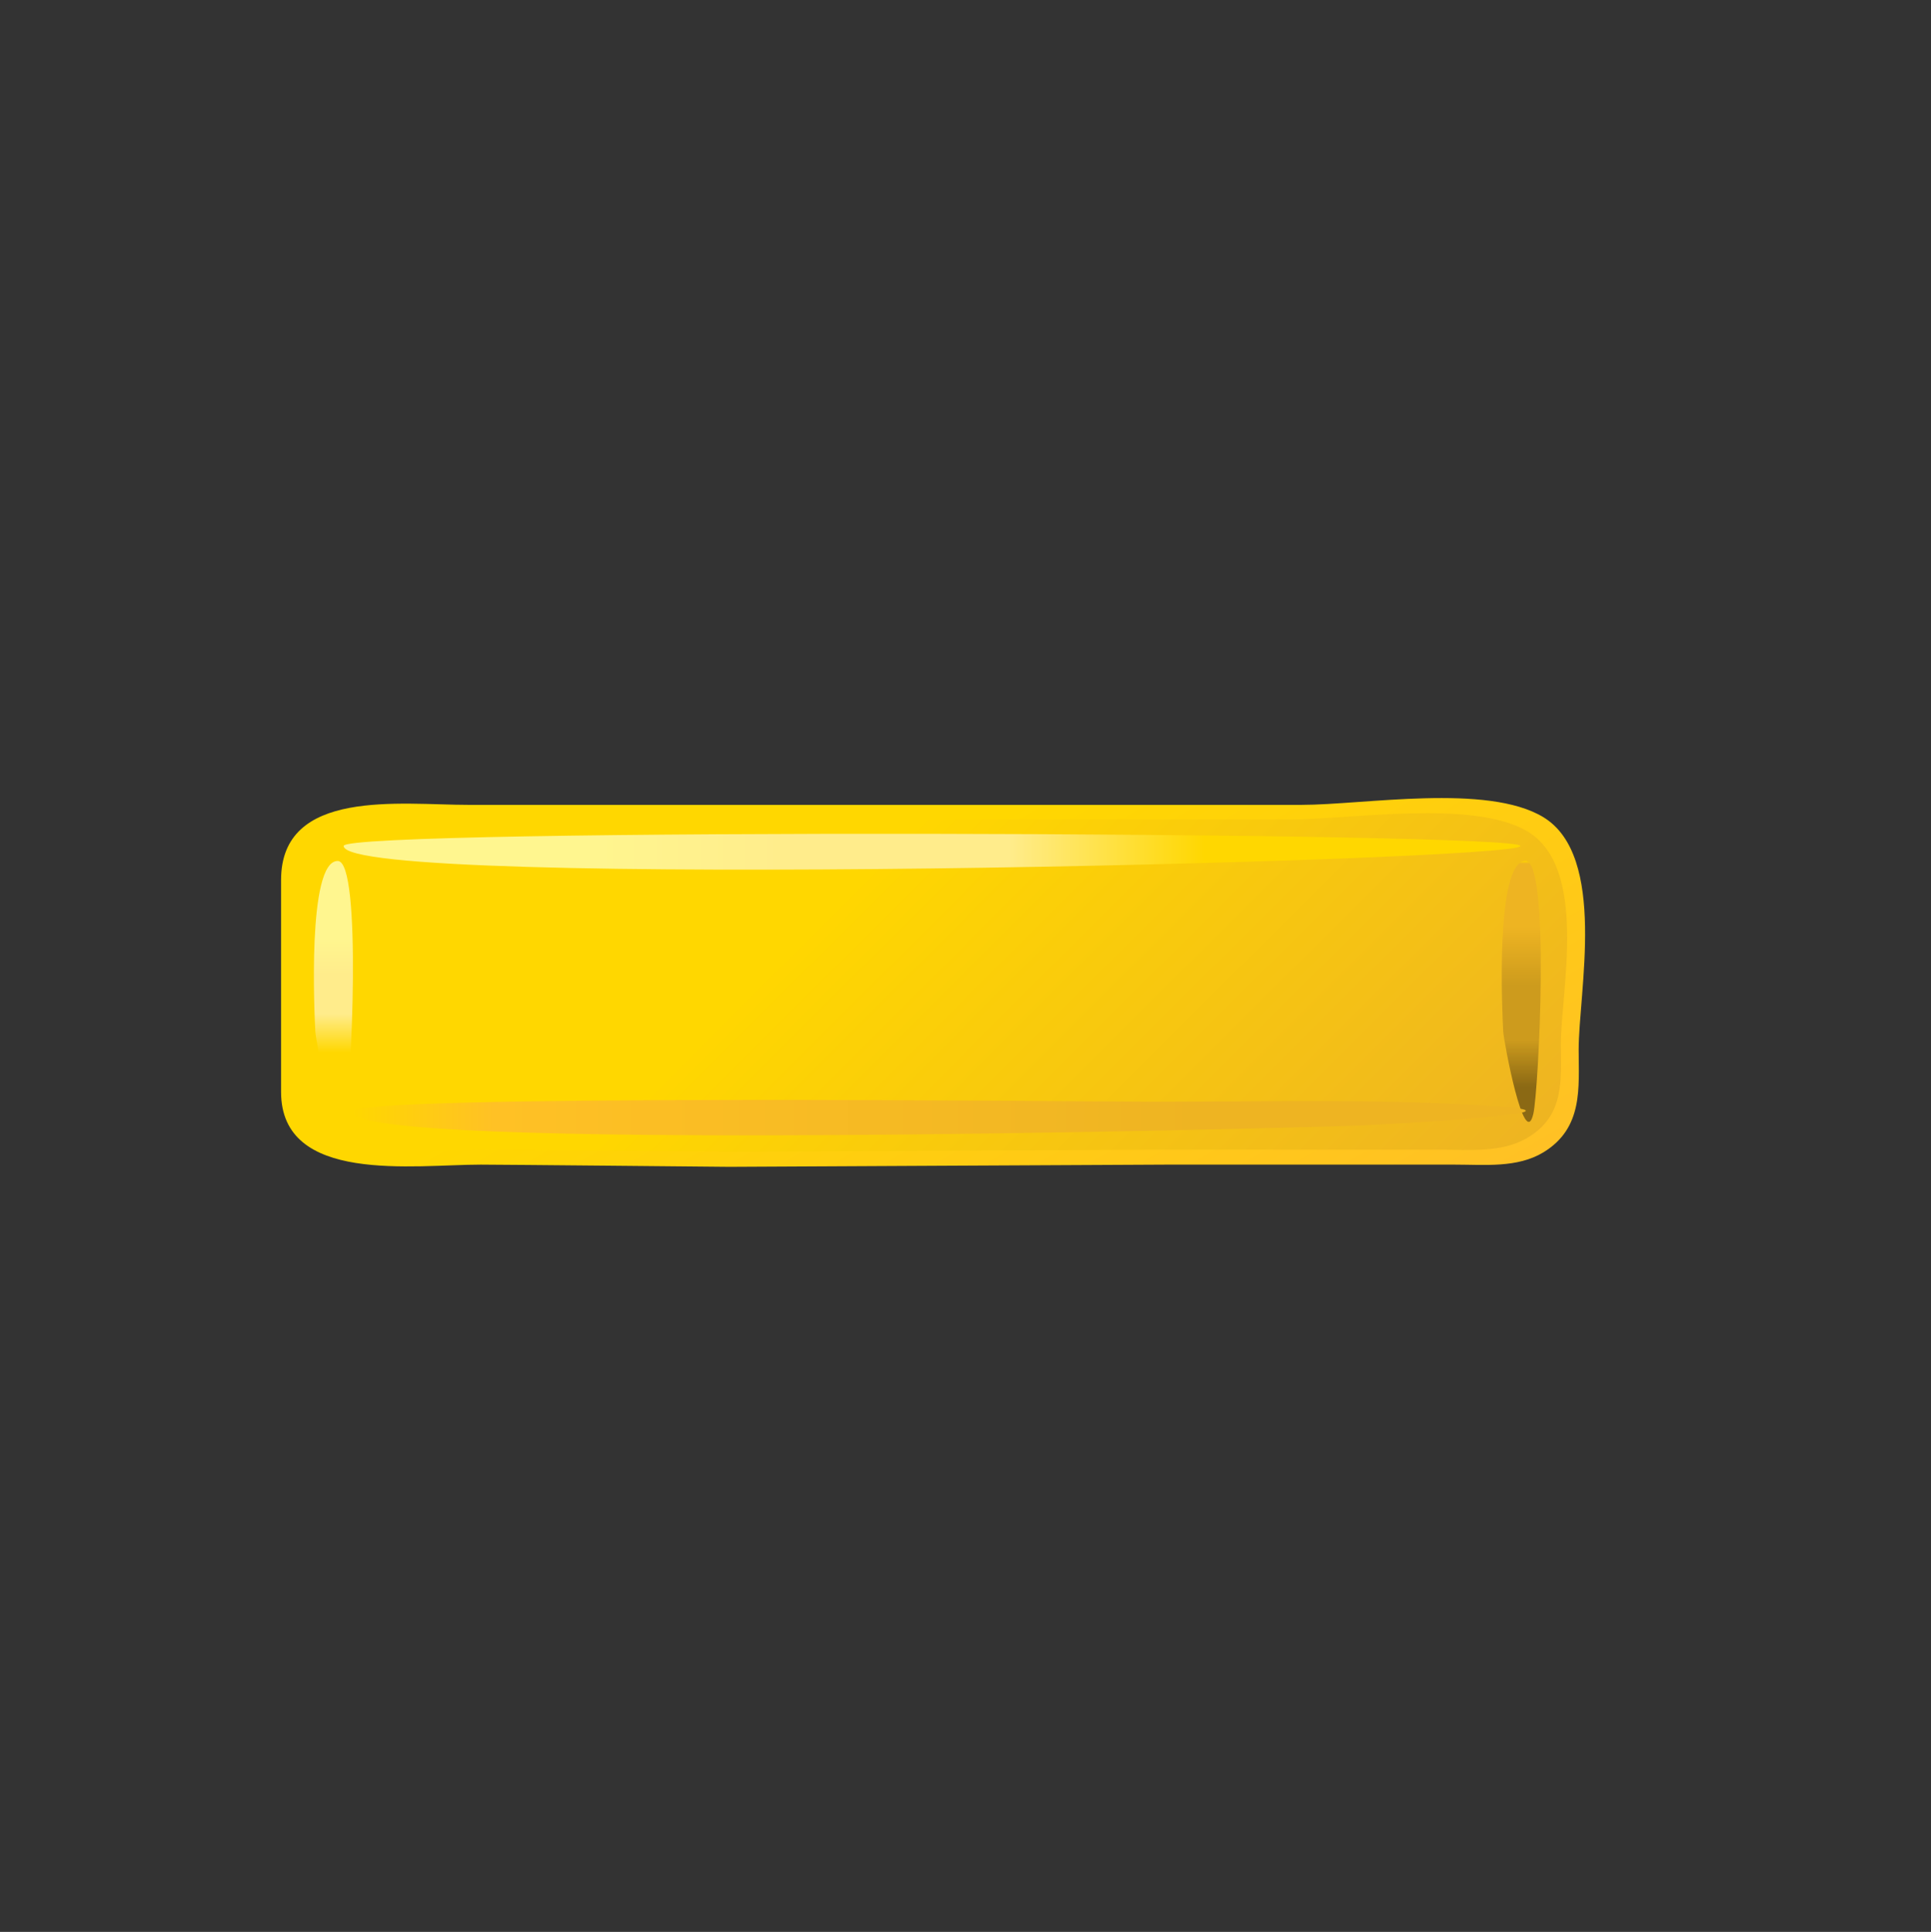 <?xml version="1.0" encoding="utf-8"?>
<!-- Generator: Adobe Illustrator 16.0.0, SVG Export Plug-In . SVG Version: 6.00 Build 0)  -->
<!DOCTYPE svg PUBLIC "-//W3C//DTD SVG 1.1//EN" "http://www.w3.org/Graphics/SVG/1.1/DTD/svg11.dtd">
<svg version="1.1" id="Слой_1" xmlns="http://www.w3.org/2000/svg" xmlns:xlink="http://www.w3.org/1999/xlink" x="0px" y="0px"
	 width="96.987px" height="97.02px" viewBox="-0.143 1.329 96.987 97.02" enable-background="new -0.143 1.329 96.987 97.02"
	 xml:space="preserve">
<rect x="-0.143" y="1.329" width="96.987" height="97.02" fill="#333333" stroke="none"/>
<linearGradient id="SVGID_1_" gradientUnits="userSpaceOnUse" x1="35.194" y1="31.209" x2="57.861" y2="70.468">
	<stop  offset="0" style="stop-color:#ffd700"/>
	<stop  offset="0.376" style="stop-color:#ffd700"/>
	<stop  offset="1" style="stop-color:#ffc125"/>
</linearGradient>
<path fill="url(#SVGID_1_)" d="M77.372,42.367c-2.816-1.705-9.014-0.617-12.151-0.617H36.361H23.392
	c-3.43,0-9.418-0.849-9.418,3.771c0,3.548,0,7.097,0,10.644c0,4.649,6.67,3.652,10.032,3.652c1.011,0,12.224,0.109,12.475,0.111
	c0.294,0.002,20.817-0.111,21.914-0.111h14.54c1.494,0,3.128,0.176,4.438-0.615c2.015-1.224,1.775-3.26,1.775-5.146
	C79.146,51.137,80.593,44.32,77.372,42.367z"/>
<linearGradient id="SVGID_2_" gradientUnits="userSpaceOnUse" x1="-399.414" y1="680.411" x2="-391.007" y2="672.005" gradientTransform="matrix(4.521 0 0 -4.521 1833.358 3108.261)">
	<stop  offset="0" style="stop-color:#ffd700"/>
	<stop  offset="0.376" style="stop-color:#ffd700"/>
	<stop  offset="1" style="stop-color:#eeb422"/>
</linearGradient>
<path fill="url(#SVGID_2_)" d="M76.517,43.048c-2.75-1.565-8.799-0.566-11.865-0.566H36.477H23.814
	c-3.349,0-9.195-0.778-9.194,3.462c0,3.255,0.001,6.513,0.001,9.769c0,4.27,6.512,3.354,9.795,3.354
	c0.986,0,11.935,0.101,12.181,0.102c0.288,0.003,20.325-0.102,21.396-0.102h14.197c1.458,0,3.053,0.16,4.329-0.564
	c1.969-1.121,1.734-2.992,1.734-4.725C78.254,51.098,79.665,44.839,76.517,43.048L76.517,43.048z"/>
<linearGradient id="SVGID_3_" gradientUnits="userSpaceOnUse" x1="16.603" y1="44.567" x2="16.603" y2="57.672">
	<stop  offset="0" style="stop-color:#fff68f"/>
	<stop  offset="0.145" style="stop-color:#fff68f"/>
	<stop  offset="0.292" style="stop-color:#fff68f"/>
	<stop  offset="0.439" style="stop-color:#ffec8b"/>
	<stop  offset="0.587" style="stop-color:#ffec8b"/>
	<stop  offset="0.735" style="stop-color:#ffd700"/>
	<stop  offset="0.881" style="stop-color:#ffd700"/>
	<stop  offset="1" style="stop-color:#ffd700"/>
</linearGradient>
<path fill="url(#SVGID_3_)" d="M16.819,44.567c1.242,0,0.66,11.506,0.392,12.689c-0.447,1.963-1.489-3.646-1.516-4.124
	C15.654,52.365,15.265,44.566,16.819,44.567"/>
<linearGradient id="SVGID_4_" gradientUnits="userSpaceOnUse" x1="76.264" y1="57.671" x2="76.264" y2="44.567">
	<stop  offset="0" style="stop-color:#8b6914"/>
	<stop  offset="0.133" style="stop-color:#8b6914"/>
	<stop  offset="0.313" style="stop-color:#cd9b1d"/>
	<stop  offset="0.521" style="stop-color:#cd9b1d"/>
	<stop  offset="0.749" style="stop-color:#eeb422"/>
	<stop  offset="0.99" style="stop-color:#eeb422"/>
	<stop  offset="1" style="stop-color:#ffd700"/>
</linearGradient>
<path fill="url(#SVGID_4_)" d="M76.48,44.567c1.242,0,0.659,11.506,0.393,12.689c-0.448,1.963-1.488-3.646-1.515-4.124
	C75.316,52.365,74.928,44.566,76.48,44.567"/>
<linearGradient id="SVGID_5_" gradientUnits="userSpaceOnUse" x1="17.117" y1="44.103" x2="76.223" y2="44.103">
	<stop  offset="0" style="stop-color:#fff68f"/>
	<stop  offset="0.007" style="stop-color:#fff68f"/>
	<stop  offset="0.2" style="stop-color:#fff68f"/>
	<stop  offset="0.388" style="stop-color:#ffec8b"/>
	<stop  offset="0.566" style="stop-color:#ffec8b"/>
	<stop  offset="0.732" style="stop-color:#ffd700"/>
	<stop  offset="0.882" style="stop-color:#ffd700"/>
	<stop  offset="1" style="stop-color:#ffd700"/>
</linearGradient>
<path fill="url(#SVGID_5_)" d="M17.117,43.813c0.005-0.902,59.104-0.722,59.106,0.001C76.223,44.586,17.128,46.053,17.117,43.813"/>
<linearGradient id="SVGID_6_" gradientUnits="userSpaceOnUse" x1="76.492" y1="57.457" x2="17.532" y2="57.457">
	<stop  offset="0" style="stop-color:#eeb422"/>
	<stop  offset="0.275" style="stop-color:#eeb422"/>
	<stop  offset="0.879" style="stop-color:#ffc125"/>
	<stop  offset="1" style="stop-color:#ffd700"/>
</linearGradient>
<path fill="url(#SVGID_6_)" d="M17.531,57.16c-0.004-0.901,37.012-0.507,40.041-0.503c5.664,0.008,12.458-0.177,17.957,0.274
	c4.246,0.35-6.886,0.906-7.51,0.928C62.93,58.03,17.513,59.197,17.531,57.16"/>
</svg>
